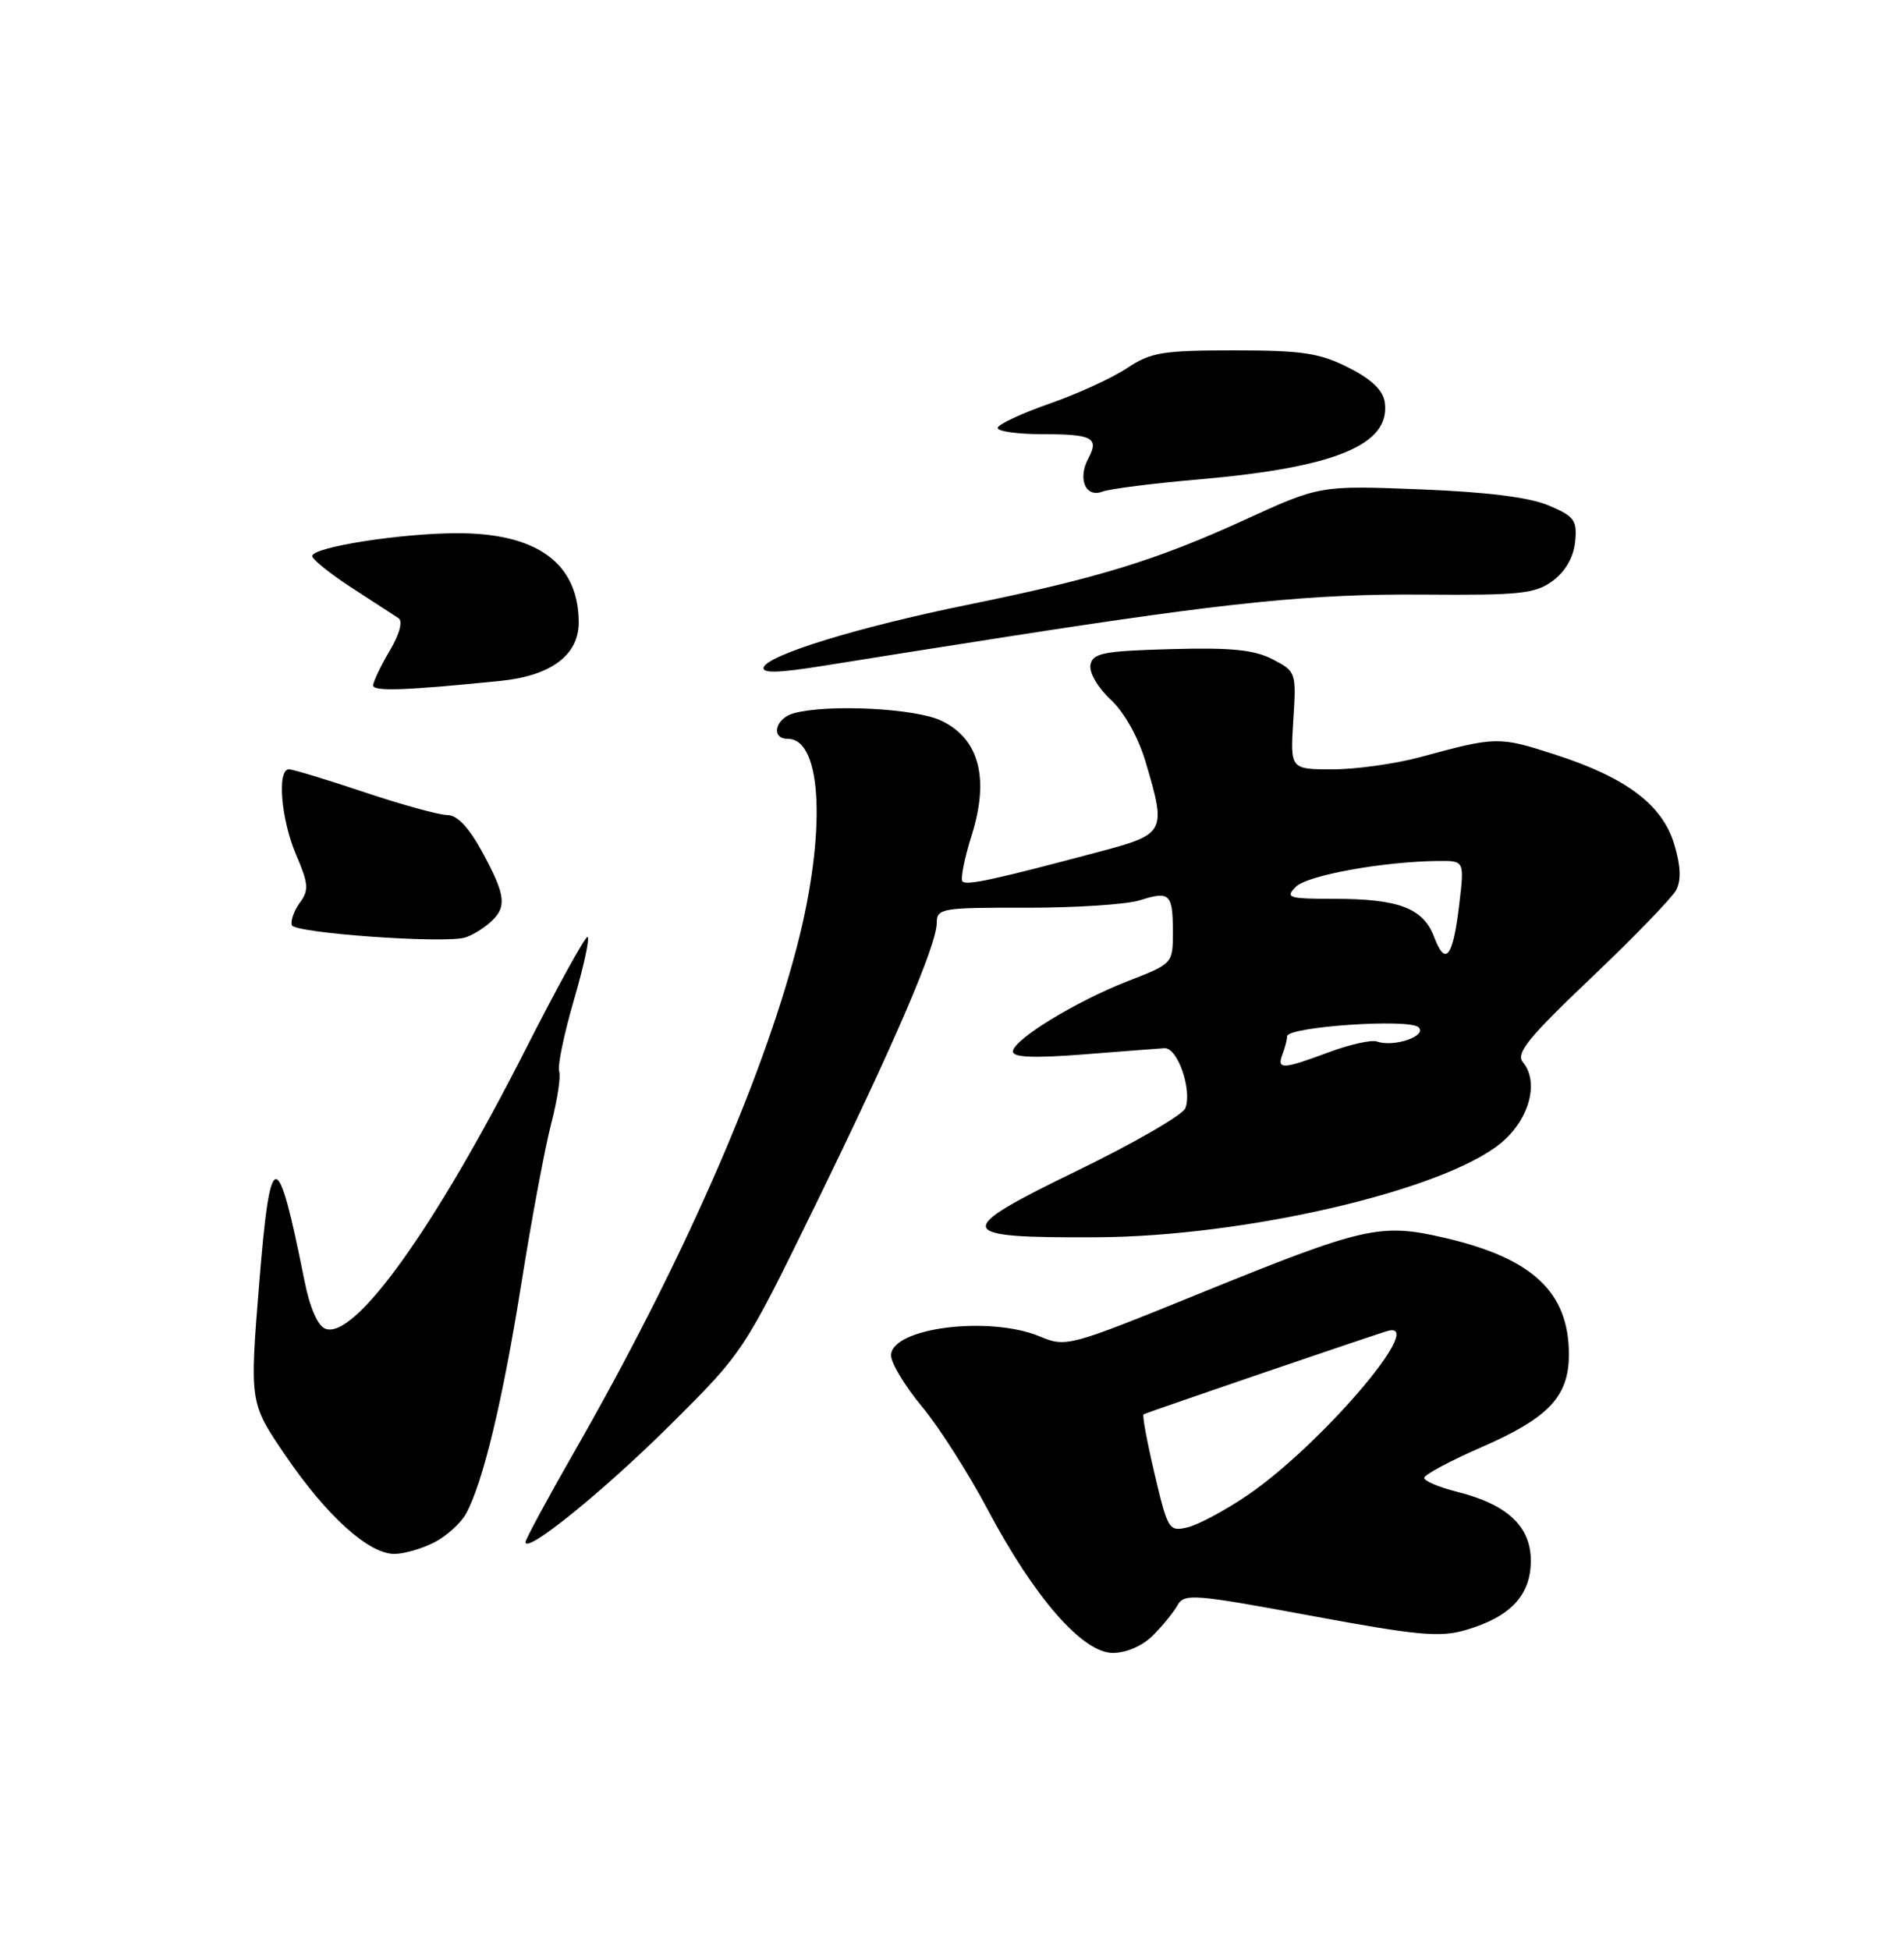 <?xml version="1.0" encoding="UTF-8" standalone="no"?>
<!DOCTYPE svg PUBLIC "-//W3C//DTD SVG 1.1//EN" "http://www.w3.org/Graphics/SVG/1.1/DTD/svg11.dtd" >
<svg xmlns="http://www.w3.org/2000/svg" xmlns:xlink="http://www.w3.org/1999/xlink" version="1.1" viewBox="0 0 250 256">
 <g >
 <path fill="currentColor"
d=" M 151.37 214.72 C 152.63 213.46 154.09 211.67 154.61 210.74 C 155.48 209.17 156.76 209.27 172.03 212.10 C 186.21 214.73 189.06 214.99 192.50 213.98 C 198.33 212.27 201.00 209.42 201.00 204.90 C 201.00 200.39 197.93 197.51 191.33 195.85 C 188.95 195.25 187.00 194.43 187.00 194.02 C 187.00 193.61 190.40 191.79 194.55 189.98 C 203.35 186.14 206.00 183.33 206.00 177.82 C 206.00 169.65 201.25 165.19 189.71 162.51 C 181.22 160.54 179.16 161.01 157.27 169.91 C 140.39 176.77 139.97 176.89 136.55 175.46 C 129.90 172.68 117.00 174.32 117.00 177.94 C 117.00 178.95 118.82 181.97 121.04 184.64 C 123.27 187.31 127.15 193.40 129.68 198.17 C 135.81 209.74 142.15 217.00 146.12 217.00 C 147.88 217.00 150.02 216.07 151.37 214.72 Z  M 57.02 202.49 C 58.63 201.66 60.50 199.97 61.18 198.74 C 63.40 194.73 66.03 183.80 68.48 168.34 C 69.81 160.00 71.56 150.62 72.38 147.49 C 73.19 144.36 73.66 141.28 73.42 140.65 C 73.17 140.01 74.05 135.78 75.37 131.24 C 76.69 126.71 77.48 123.01 77.13 123.01 C 76.79 123.02 73.13 129.65 69.01 137.76 C 57.08 161.25 46.56 175.92 42.72 174.44 C 41.72 174.06 40.68 171.67 39.98 168.16 C 36.41 150.26 35.50 150.31 34.03 168.52 C 32.77 184.18 32.77 184.18 37.51 191.12 C 42.94 199.07 48.41 204.00 51.78 204.00 C 53.05 204.00 55.41 203.32 57.02 202.49 Z  M 88.06 187.01 C 97.58 177.55 97.67 177.41 106.92 158.50 C 117.40 137.07 123.00 124.06 123.00 121.13 C 123.00 119.26 123.68 119.14 134.75 119.17 C 141.21 119.18 147.93 118.74 149.67 118.19 C 153.61 116.94 154.00 117.32 154.00 122.42 C 154.00 126.48 153.96 126.53 148.17 128.77 C 141.27 131.45 133.00 136.51 133.00 138.05 C 133.00 138.82 135.75 138.93 142.20 138.43 C 147.26 138.03 152.07 137.66 152.89 137.61 C 154.61 137.48 156.56 143.09 155.64 145.49 C 155.30 146.37 148.90 150.07 141.42 153.70 C 124.93 161.71 125.18 162.53 144.00 162.43 C 163.48 162.33 189.29 156.34 196.97 150.15 C 200.77 147.08 202.16 142.10 199.96 139.45 C 198.99 138.29 200.65 136.25 208.93 128.37 C 214.51 123.07 219.53 117.88 220.08 116.86 C 220.76 115.57 220.69 113.70 219.84 110.86 C 218.27 105.63 213.52 102.06 204.06 99.02 C 196.79 96.68 196.44 96.69 186.54 99.38 C 183.26 100.27 178.07 101.00 174.99 101.00 C 169.41 101.00 169.41 101.00 169.81 94.58 C 170.22 88.25 170.18 88.15 167.09 86.55 C 164.68 85.30 161.63 85.00 153.74 85.22 C 144.88 85.46 143.48 85.74 143.18 87.28 C 142.99 88.28 144.14 90.27 145.83 91.84 C 147.62 93.51 149.45 96.77 150.41 99.99 C 153.17 109.30 153.07 109.50 144.25 111.84 C 130.59 115.48 126.94 116.27 126.38 115.72 C 126.09 115.42 126.63 112.68 127.59 109.63 C 129.94 102.17 128.56 96.97 123.59 94.61 C 120.18 92.99 108.79 92.41 104.25 93.63 C 101.77 94.30 101.14 97.00 103.46 97.00 C 107.98 97.00 108.51 109.38 104.64 124.27 C 100.01 142.10 89.41 166.16 75.38 190.64 C 71.87 196.77 69.00 202.09 69.00 202.45 C 69.00 204.07 79.28 195.74 88.06 187.01 Z  M 64.25 121.19 C 66.61 119.16 66.46 117.62 63.34 111.89 C 61.57 108.63 60.04 107.00 58.74 107.00 C 57.67 107.00 52.77 105.65 47.84 104.00 C 42.92 102.35 38.46 101.00 37.94 101.00 C 36.35 101.00 36.90 107.60 38.88 112.22 C 40.51 116.02 40.58 116.86 39.37 118.51 C 38.60 119.56 38.13 120.89 38.32 121.46 C 38.66 122.49 58.05 123.89 61.00 123.10 C 61.83 122.88 63.29 122.02 64.25 121.19 Z  M 65.70 89.39 C 72.37 88.72 76.01 85.99 75.99 81.68 C 75.95 73.96 70.56 70.00 60.08 70.00 C 52.67 70.00 41.00 71.83 41.00 73.00 C 41.00 73.43 43.32 75.30 46.16 77.15 C 49.00 78.99 51.77 80.79 52.32 81.15 C 52.92 81.55 52.47 83.24 51.15 85.46 C 49.97 87.47 49.00 89.51 49.00 89.98 C 49.00 90.80 53.24 90.65 65.70 89.39 Z  M 132.50 83.55 C 161.40 79.05 172.29 77.95 186.89 78.06 C 199.67 78.16 201.59 77.95 203.90 76.24 C 205.55 75.01 206.62 73.14 206.82 71.13 C 207.10 68.28 206.73 67.79 203.32 66.35 C 200.77 65.28 195.15 64.58 186.40 64.24 C 173.30 63.73 173.30 63.73 163.40 68.26 C 151.78 73.57 144.05 75.94 127.00 79.41 C 112.71 82.32 100.79 85.98 100.27 87.62 C 100.02 88.42 102.29 88.35 108.21 87.39 C 112.77 86.65 123.70 84.92 132.50 83.55 Z  M 157.49 62.93 C 175.35 61.38 182.61 58.37 181.83 52.83 C 181.60 51.23 180.10 49.79 177.04 48.25 C 173.25 46.34 170.98 46.00 162.02 46.00 C 152.63 46.00 151.08 46.26 147.98 48.33 C 146.07 49.61 141.46 51.72 137.75 53.01 C 134.04 54.31 131.00 55.74 131.00 56.18 C 131.00 56.63 133.62 57.00 136.83 57.00 C 143.47 57.00 144.35 57.47 142.89 60.21 C 141.47 62.87 142.55 65.39 144.75 64.54 C 145.70 64.18 151.43 63.45 157.49 62.93 Z  M 151.60 193.49 C 150.61 189.30 149.96 185.79 150.15 185.68 C 150.79 185.35 181.48 174.87 182.38 174.68 C 187.18 173.67 173.26 189.86 163.78 196.31 C 160.88 198.28 157.35 200.17 155.95 200.51 C 153.48 201.10 153.33 200.85 151.60 193.49 Z  M 168.39 138.42 C 168.73 137.55 169.00 136.48 169.00 136.05 C 169.00 134.79 185.08 133.68 186.27 134.87 C 187.42 136.02 183.00 137.52 180.79 136.73 C 180.08 136.48 177.25 137.11 174.50 138.13 C 168.41 140.41 167.62 140.44 168.39 138.42 Z  M 188.30 123.00 C 186.88 119.23 183.66 118.00 175.22 118.00 C 169.16 118.00 168.71 117.86 170.15 116.42 C 171.67 114.90 181.63 113.10 188.89 113.03 C 192.28 113.00 192.28 113.00 191.60 118.74 C 190.78 125.69 189.80 126.96 188.30 123.00 Z "/>
</g>
</svg>